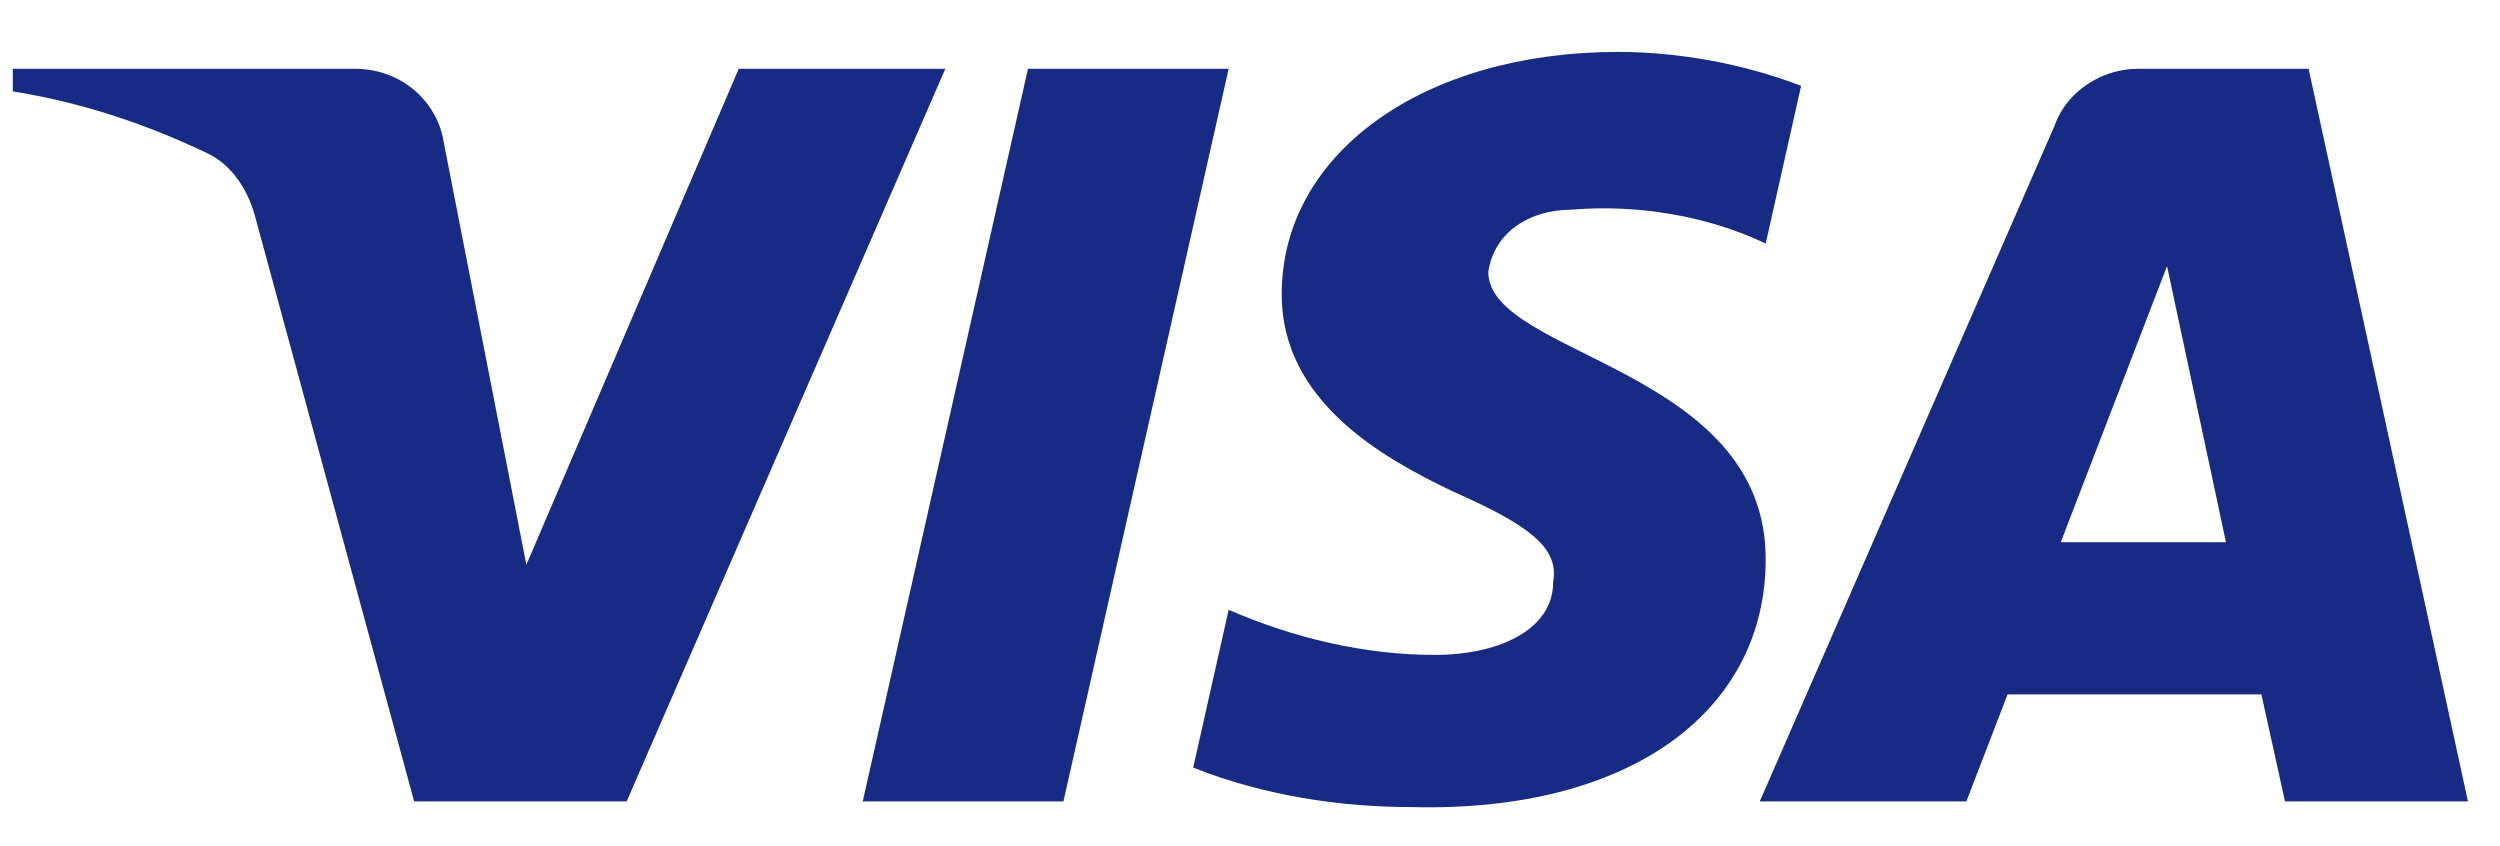 <svg width="65" height="22" viewBox="0 0 65 22" fill="none" xmlns="http://www.w3.org/2000/svg">
<g id="International">
<path id="visa-logo" fill-rule="evenodd" clip-rule="evenodd" d="M16.293 20.837H10.768L6.625 5.601C6.429 4.9 6.011 4.28 5.397 3.988C3.865 3.254 2.176 2.67 0.333 2.376V1.789H9.233C10.461 1.789 11.382 2.67 11.536 3.694L13.685 14.684L19.207 1.789H24.578L16.293 20.837ZM27.649 20.837H22.431L26.727 1.789H31.945L27.649 20.837ZM38.695 7.066C38.848 6.04 39.769 5.453 40.844 5.453C42.533 5.306 44.373 5.601 45.908 6.332L46.829 2.231C45.294 1.644 43.605 1.35 42.072 1.35C37.008 1.35 33.324 3.988 33.324 7.65C33.324 10.435 35.934 11.898 37.776 12.779C39.769 13.658 40.537 14.245 40.383 15.123C40.383 16.441 38.848 17.028 37.316 17.028C35.473 17.028 33.631 16.588 31.945 15.855L31.023 19.958C32.866 20.69 34.859 20.984 36.701 20.984C42.379 21.129 45.908 18.493 45.908 14.537C45.908 9.554 38.695 9.262 38.695 7.066ZM64.167 20.837L60.024 1.789H55.575C54.654 1.789 53.732 2.376 53.425 3.254L45.754 20.837H51.125L52.197 18.054H58.796L59.41 20.837H64.167ZM56.343 6.919L57.875 14.098H53.579L56.343 6.919Z" fill="#172B85"/>
</g>
</svg>
